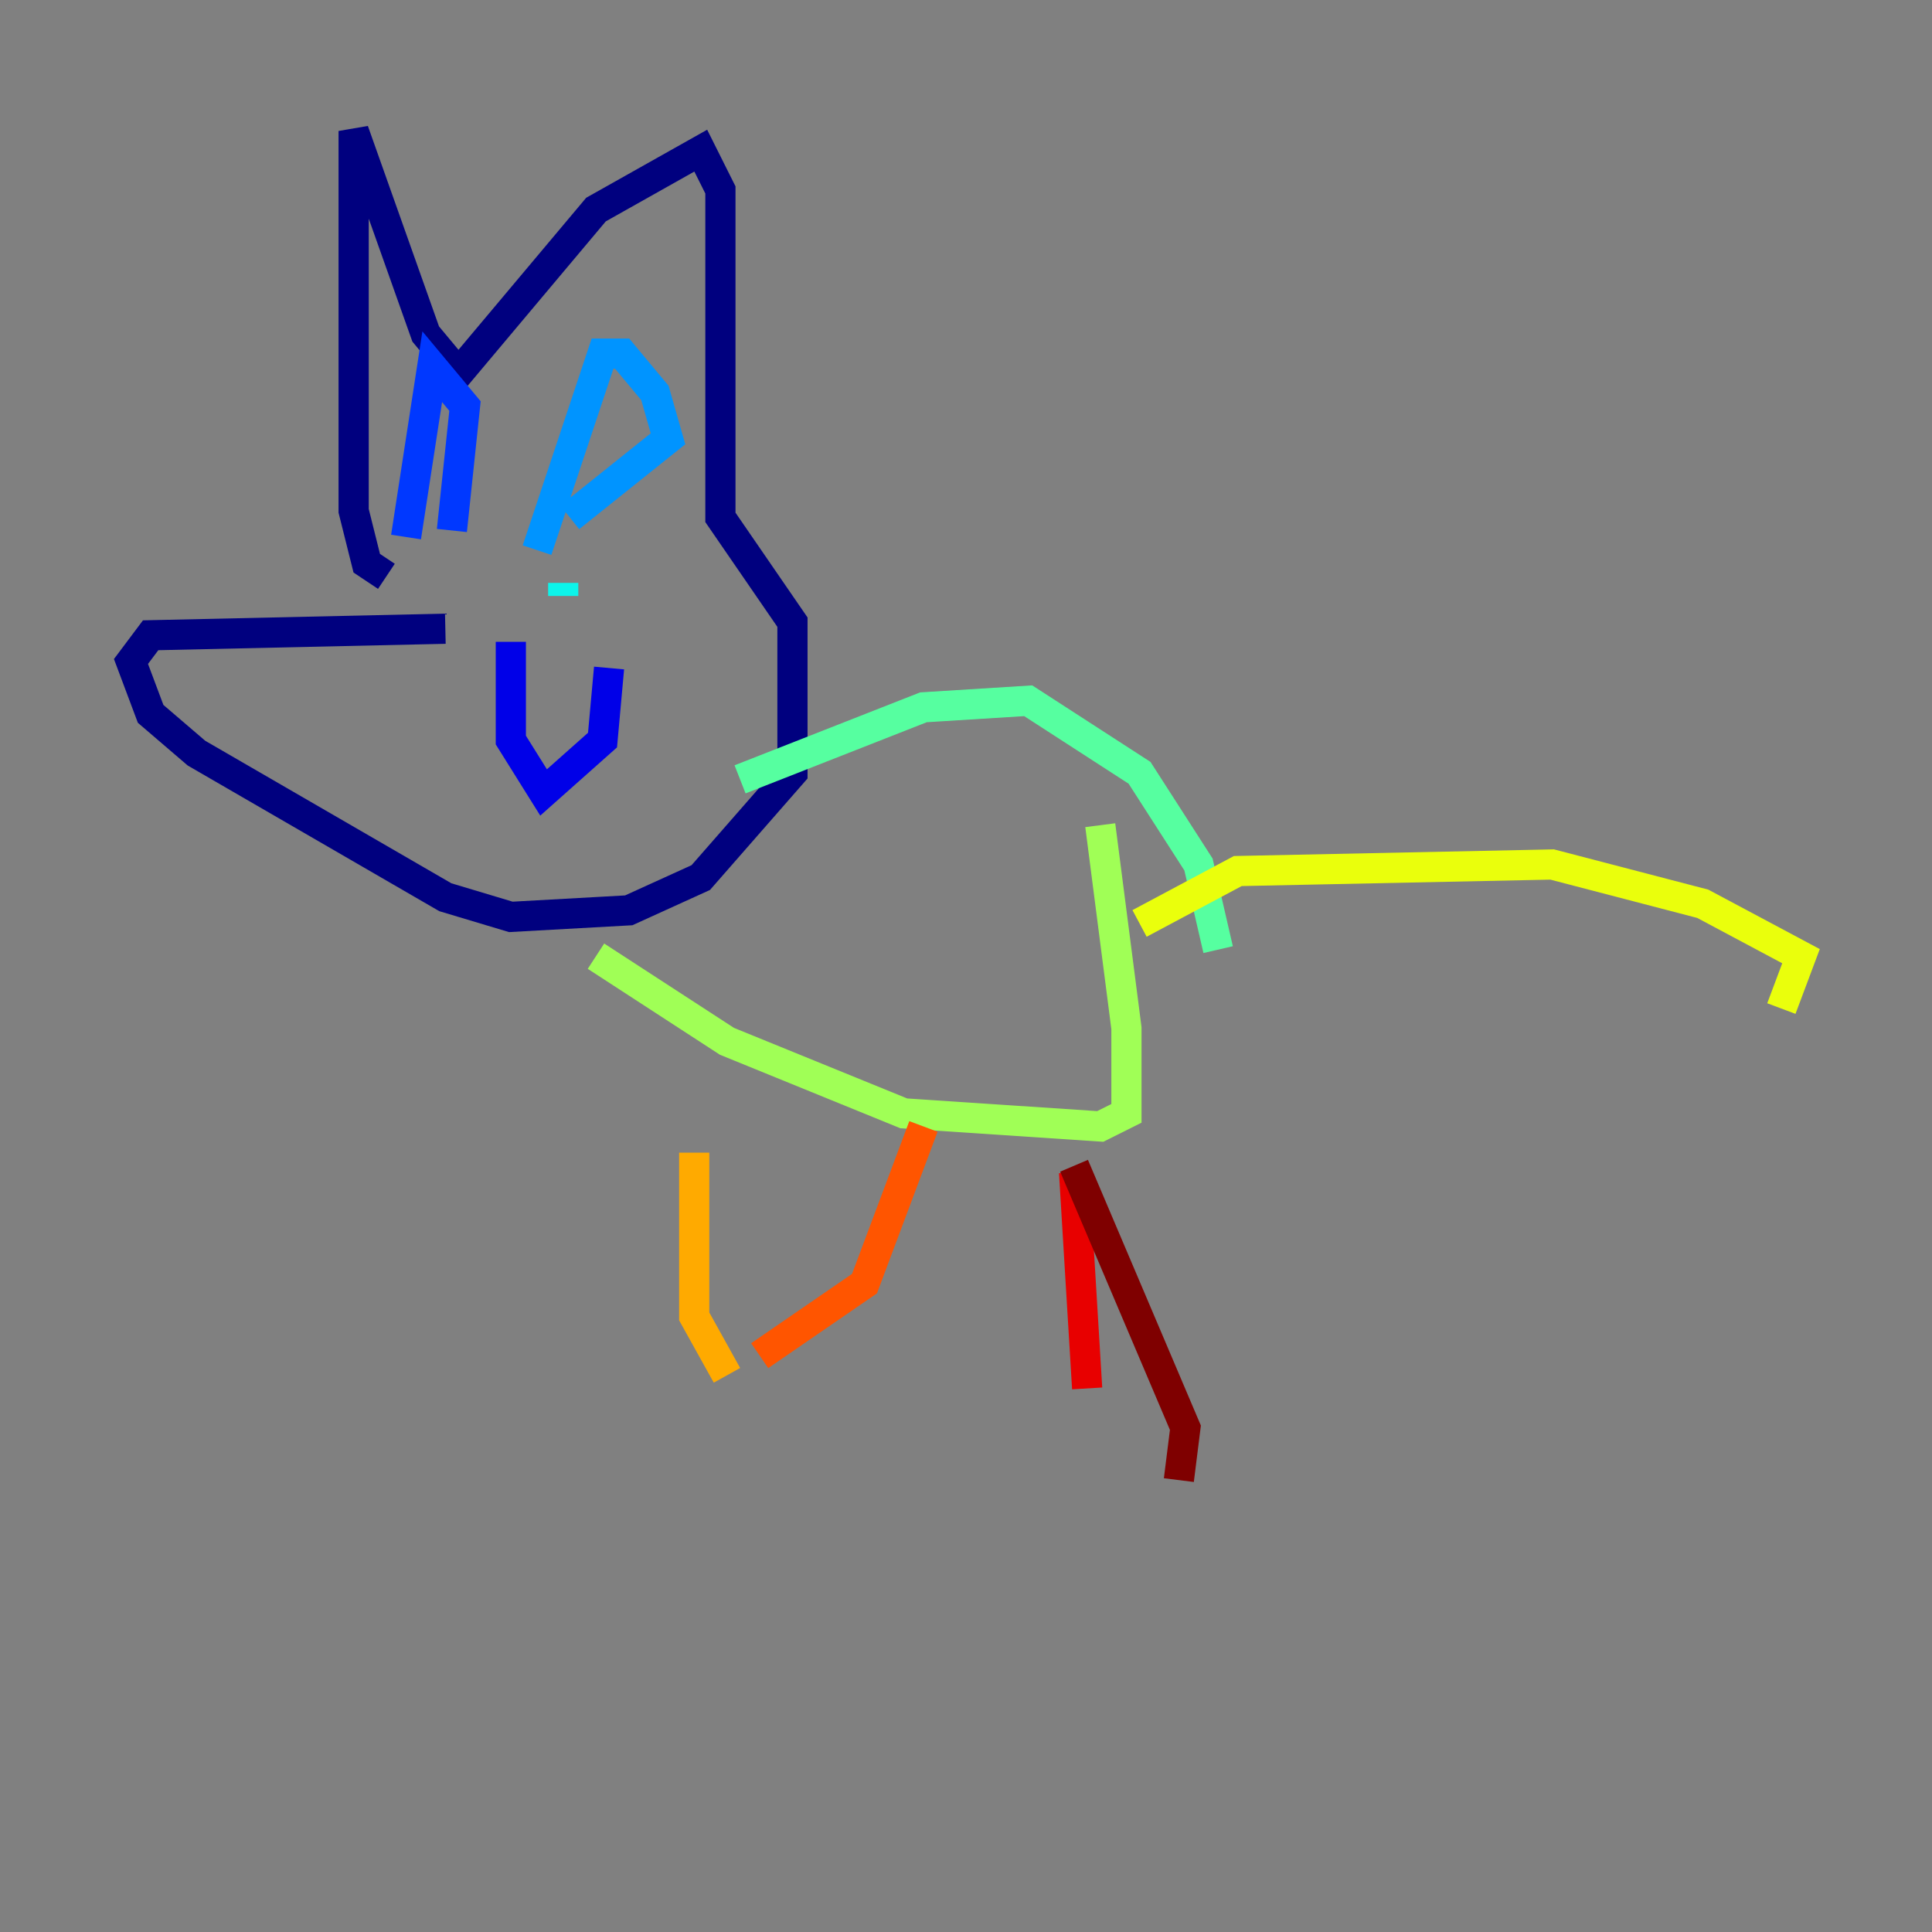 <?xml version="1.0" encoding="utf-8" ?>
<svg baseProfile="tiny" height="128" version="1.2" viewBox="0,0,128,128" width="128" xmlns="http://www.w3.org/2000/svg" xmlns:ev="http://www.w3.org/2001/xml-events" xmlns:xlink="http://www.w3.org/1999/xlink"><rect x="0" y="0" width="128" height="128" fill="#808080" stroke="none"/><defs /><polyline fill="none" points="25.6,38.183 24.298,37.315 23.43,33.844 23.43,8.678 28.203,22.129 30.373,24.732 39.485,13.885 46.427,9.98 47.729,12.583 47.729,34.278 52.502,41.22 52.502,51.2 46.427,58.142 41.654,60.312 33.844,60.746 29.505,59.444 13.017,49.898 9.98,47.295 8.678,43.824 9.98,42.088 29.505,41.654" stroke="#00007f" stroke-width="2" /><polyline fill="none" points="33.844,42.522 33.844,49.031 36.014,52.502 39.919,49.031 40.352,44.258" stroke="#0000e8" stroke-width="2" /><polyline fill="none" points="29.939,35.146 30.807,26.902 28.637,24.298 26.902,35.58" stroke="#0038ff" stroke-width="2" /><polyline fill="none" points="37.749,34.278 44.258,29.071 43.39,26.034 41.22,23.43 39.919,23.43 35.58,36.447" stroke="#0094ff" stroke-width="2" /><polyline fill="none" points="37.315,38.617 37.315,39.485" stroke="#0cf4ea" stroke-width="2" /><polyline fill="none" points="49.031,51.634 61.18,46.861 68.122,46.427 75.498,51.2 79.403,57.275 80.705,62.915" stroke="#56ffa0" stroke-width="2" /><polyline fill="none" points="39.485,63.349 48.163,68.99 59.878,73.763 72.895,74.63 74.63,73.763 74.63,68.122 72.895,54.671" stroke="#a0ff56" stroke-width="2" /><polyline fill="none" points="75.498,61.18 82.007,57.709 102.834,57.275 112.814,59.878 119.322,63.349 118.02,66.82" stroke="#eaff0c" stroke-width="2" /><polyline fill="none" points="45.993,76.366 45.993,87.214 48.163,91.119" stroke="#ffaa00" stroke-width="2" /><polyline fill="none" points="61.18,74.63 57.275,85.044 50.332,89.817" stroke="#ff5500" stroke-width="2" /><polyline fill="none" points="71.159,77.668 72.027,91.986" stroke="#e80000" stroke-width="2" /><polyline fill="none" points="71.159,77.234 78.536,94.59 78.102,98.061" stroke="#7f0000" stroke-width="2" /></svg>